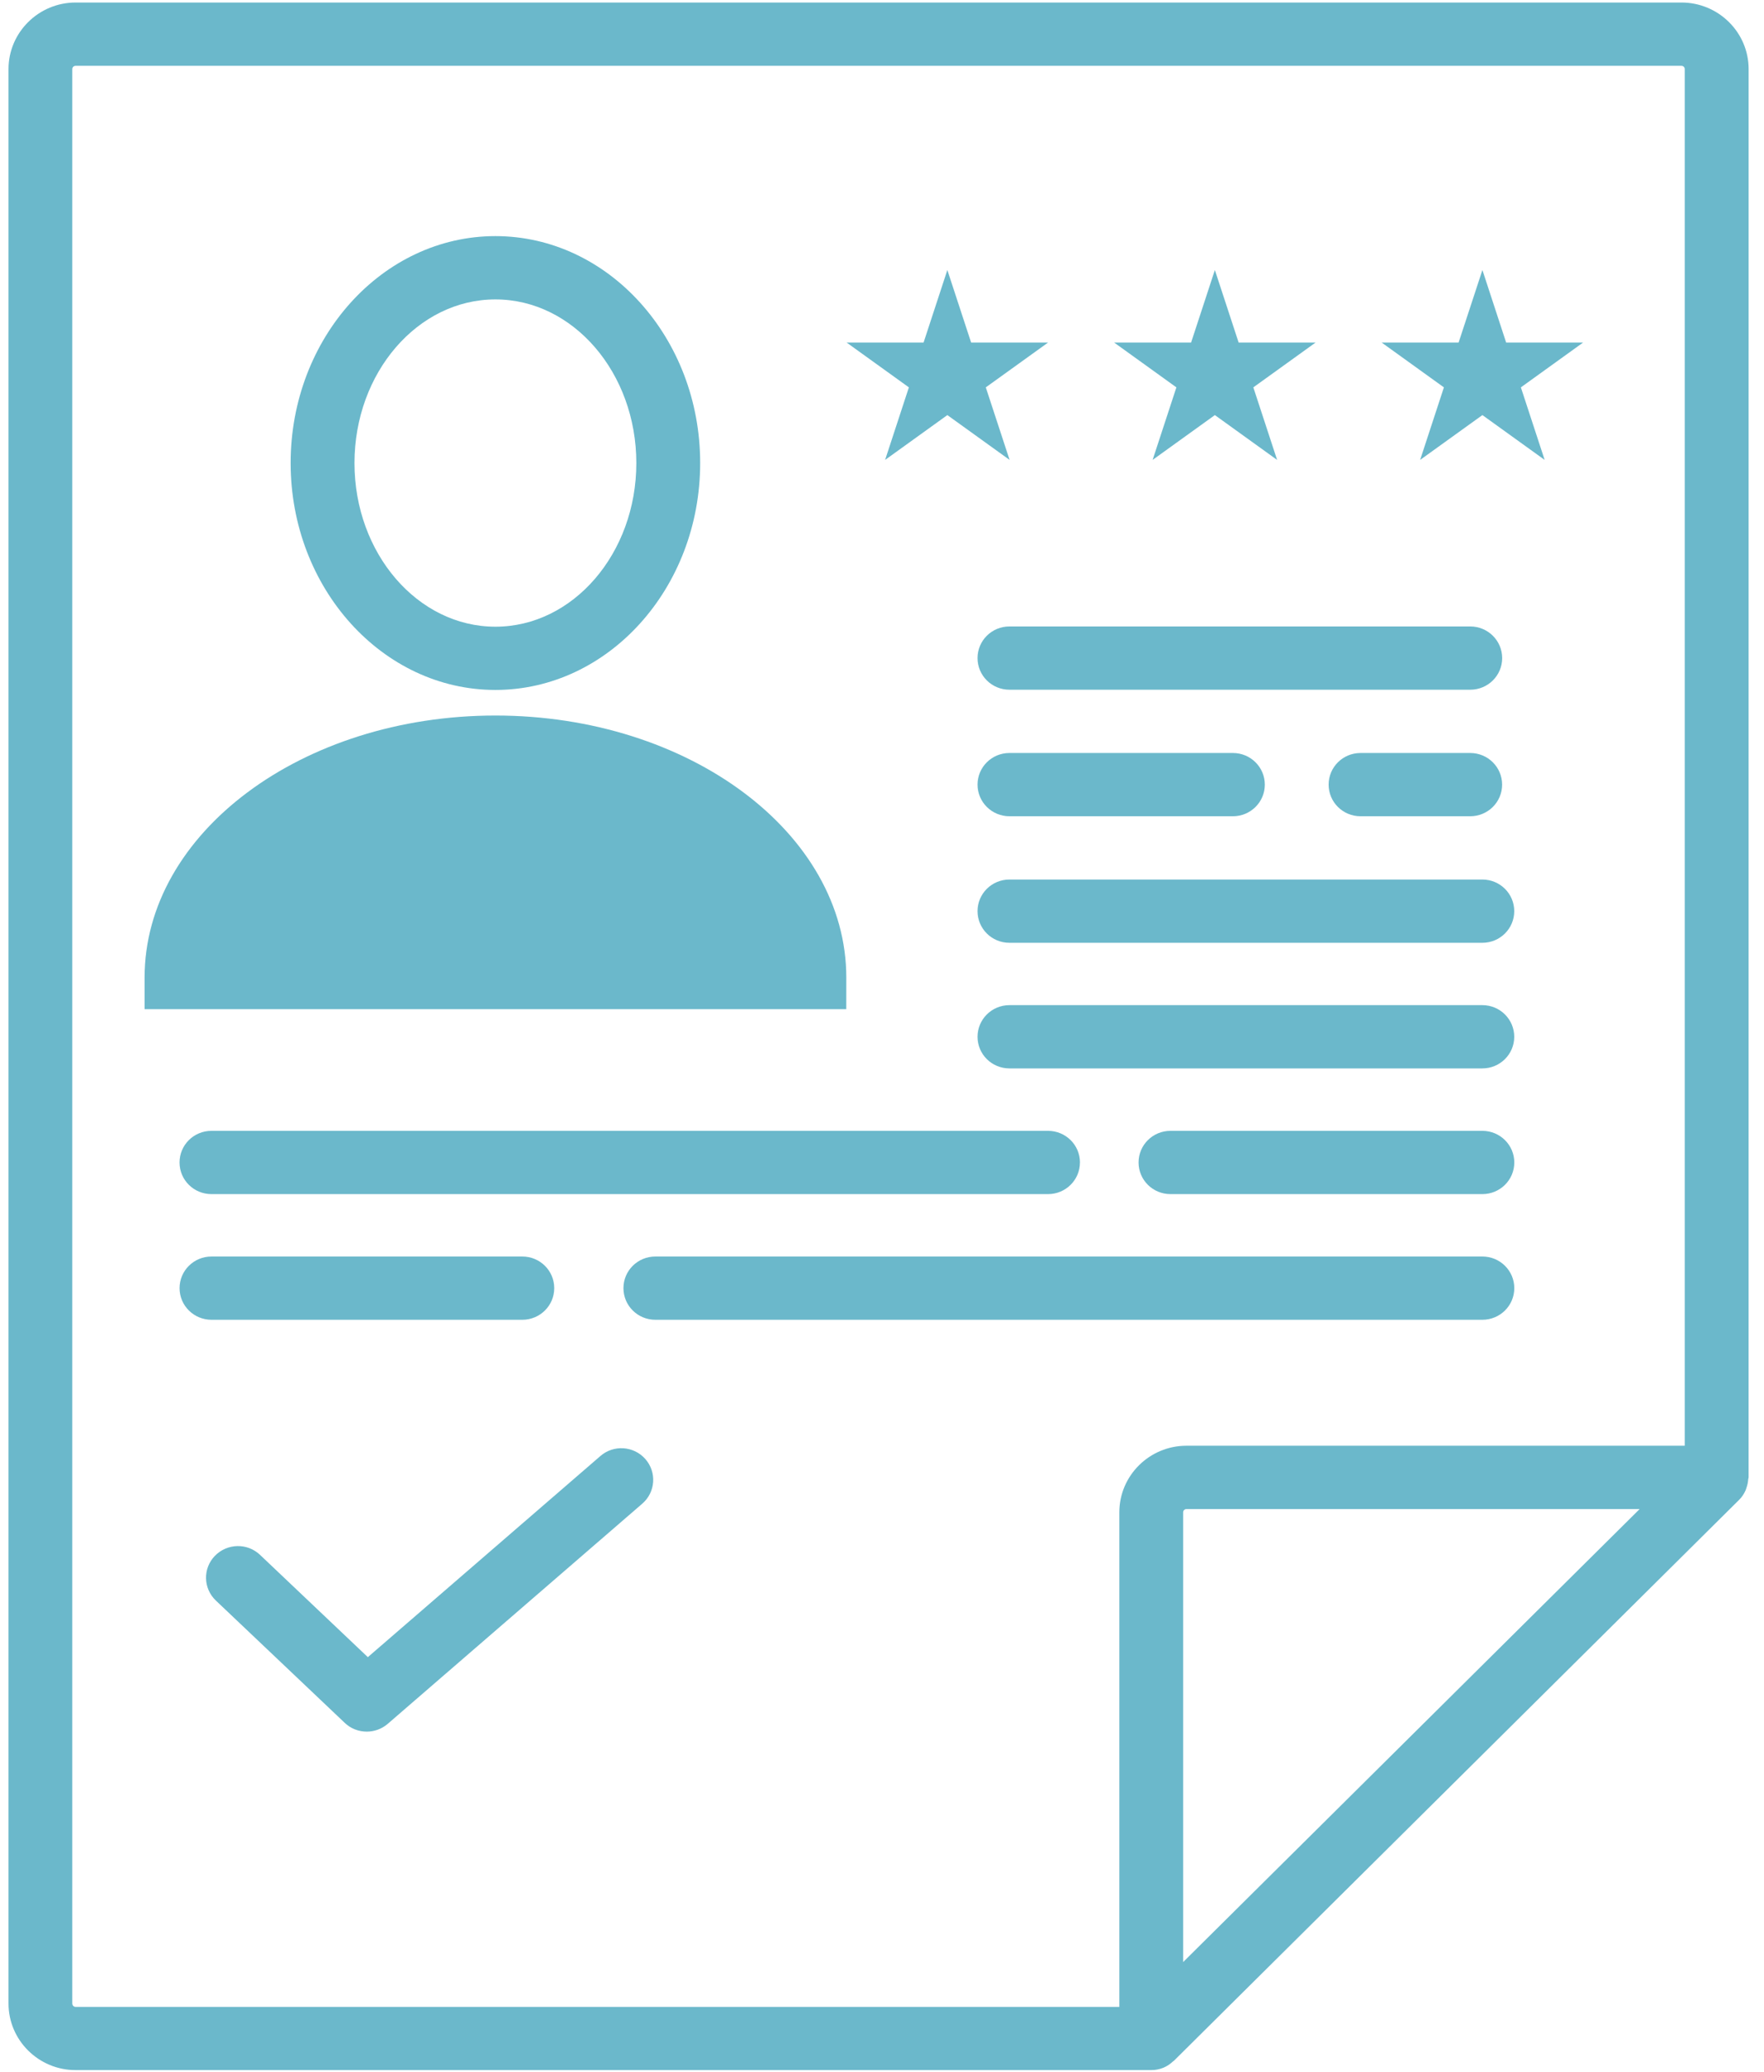 <svg width="63" height="74" viewBox="0 0 63 74" fill="none" xmlns="http://www.w3.org/2000/svg">
<path d="M60.05 0.09H2.703C1.38 0.09 0.304 1.157 0.304 2.468V71.566C0.304 72.879 1.38 73.945 2.703 73.945H41.117C41.266 73.945 41.416 73.915 41.554 73.858C41.682 73.805 41.794 73.727 41.893 73.634C41.902 73.625 41.914 73.623 41.923 73.614L62.117 53.569C62.214 53.474 62.283 53.362 62.338 53.245C62.354 53.21 62.362 53.175 62.375 53.139C62.41 53.042 62.429 52.945 62.436 52.842C62.437 52.817 62.45 52.797 62.45 52.771L62.451 2.468C62.451 1.156 61.374 0.09 60.05 0.09L60.05 0.09ZM2.581 71.569V2.469C2.581 2.402 2.635 2.351 2.701 2.351H60.05C60.118 2.351 60.169 2.402 60.169 2.469V51.642H42.375C41.051 51.642 39.976 52.709 39.976 54.021V71.687H2.703C2.635 71.687 2.582 71.634 2.582 71.569L2.581 71.569ZM42.255 70.086V54.022C42.255 53.955 42.308 53.904 42.375 53.904H58.559L42.255 70.086Z" fill="#6BB8CB"/>
<path d="M31.611 16.428L33.834 14.827L36.057 16.428L35.207 13.837L37.431 12.236H34.683L33.834 9.645L32.985 12.236H30.237L32.46 13.837L31.611 16.428Z" fill="#6BB8CB"/>
<path d="M41.165 16.428L43.388 14.827L45.611 16.428L44.762 13.837L46.985 12.236H44.237L43.388 9.645L42.539 12.236H39.791L42.014 13.837L41.165 16.428Z" fill="#6BB8CB"/>
<path d="M50.719 16.428L52.943 14.827L55.166 16.428L54.317 13.837L56.539 12.236H53.791L52.943 9.645L52.093 12.236H49.345L51.568 13.837L50.719 16.428Z" fill="#6BB8CB"/>
<path d="M52.507 22.377H36.052C35.421 22.377 34.912 22.882 34.912 23.507C34.912 24.132 35.421 24.637 36.052 24.637H52.509C53.139 24.637 53.649 24.132 53.649 23.507C53.648 22.882 53.138 22.377 52.508 22.377H52.507Z" fill="#6BB8CB"/>
<path d="M36.052 29.157H44.032C44.662 29.157 45.172 28.652 45.172 28.027C45.172 27.402 44.662 26.897 44.032 26.897H36.052C35.421 26.897 34.912 27.402 34.912 28.027C34.912 28.652 35.423 29.157 36.052 29.157Z" fill="#6BB8CB"/>
<path d="M52.942 31.417H36.052C35.421 31.417 34.912 31.922 34.912 32.547C34.912 33.172 35.421 33.677 36.052 33.677H52.94C53.571 33.677 54.08 33.172 54.08 32.547C54.08 31.922 53.572 31.417 52.941 31.417H52.942Z" fill="#6BB8CB"/>
<path d="M52.942 35.904H36.052C35.421 35.904 34.912 36.41 34.912 37.035C34.912 37.659 35.421 38.164 36.052 38.164H52.94C53.571 38.164 54.08 37.659 54.08 37.035C54.08 36.41 53.572 35.904 52.941 35.904H52.942Z" fill="#6BB8CB"/>
<path d="M38.57 41.524C38.57 40.899 38.06 40.394 37.43 40.394H7.552C6.921 40.394 6.412 40.899 6.412 41.524C6.412 42.149 6.921 42.654 7.552 42.654H37.43C38.059 42.654 38.569 42.149 38.569 41.524H38.57Z" fill="#6BB8CB"/>
<path d="M52.942 40.394H41.803C41.172 40.394 40.663 40.899 40.663 41.524C40.663 42.149 41.172 42.654 41.803 42.654H52.942C53.572 42.654 54.082 42.149 54.082 41.524C54.082 40.899 53.572 40.394 52.942 40.394Z" fill="#6BB8CB"/>
<path d="M52.942 44.883H23.406C22.775 44.883 22.266 45.388 22.266 46.013C22.266 46.638 22.775 47.143 23.406 47.143H52.942C53.572 47.143 54.082 46.638 54.082 46.013C54.082 45.388 53.572 44.883 52.942 44.883Z" fill="#6BB8CB"/>
<path d="M18.654 47.143C19.284 47.143 19.794 46.638 19.794 46.013C19.794 45.388 19.284 44.883 18.654 44.883H7.553C6.923 44.883 6.413 45.388 6.413 46.013C6.413 46.638 6.923 47.143 7.553 47.143H18.654Z" fill="#6BB8CB"/>
<path d="M52.507 26.897H48.591C47.96 26.897 47.451 27.402 47.451 28.027C47.451 28.652 47.96 29.157 48.591 29.157H52.507C53.137 29.157 53.647 28.652 53.647 28.027C53.647 27.402 53.137 26.897 52.507 26.897Z" fill="#6BB8CB"/>
<path d="M17.693 24.645C21.725 24.645 25.006 21.008 25.006 16.539C25.006 12.07 21.725 8.434 17.693 8.434C13.661 8.434 10.38 12.07 10.38 16.539C10.38 21.008 13.66 24.645 17.693 24.645ZM17.693 10.695C20.469 10.695 22.726 13.316 22.726 16.541C22.726 19.765 20.469 22.386 17.693 22.386C14.917 22.386 12.66 19.765 12.66 16.541C12.66 13.316 14.917 10.695 17.693 10.695Z" fill="#6BB8CB"/>
<path d="M30.225 34.918C30.225 29.758 24.604 25.559 17.694 25.559C10.784 25.559 5.164 29.758 5.164 34.918V36.048H30.224L30.225 34.918Z" fill="#6BB8CB"/>
<path d="M21.442 52.01L13.137 59.194L9.287 55.54C8.834 55.109 8.114 55.124 7.675 55.575C7.239 56.025 7.255 56.74 7.71 57.173L12.312 61.541C12.531 61.751 12.815 61.854 13.1 61.854C13.366 61.854 13.634 61.761 13.849 61.575L22.939 53.711C23.413 53.301 23.462 52.588 23.048 52.117C22.636 51.648 21.915 51.598 21.442 52.01L21.442 52.01Z" fill="#6BB8CB"/>
</svg>
